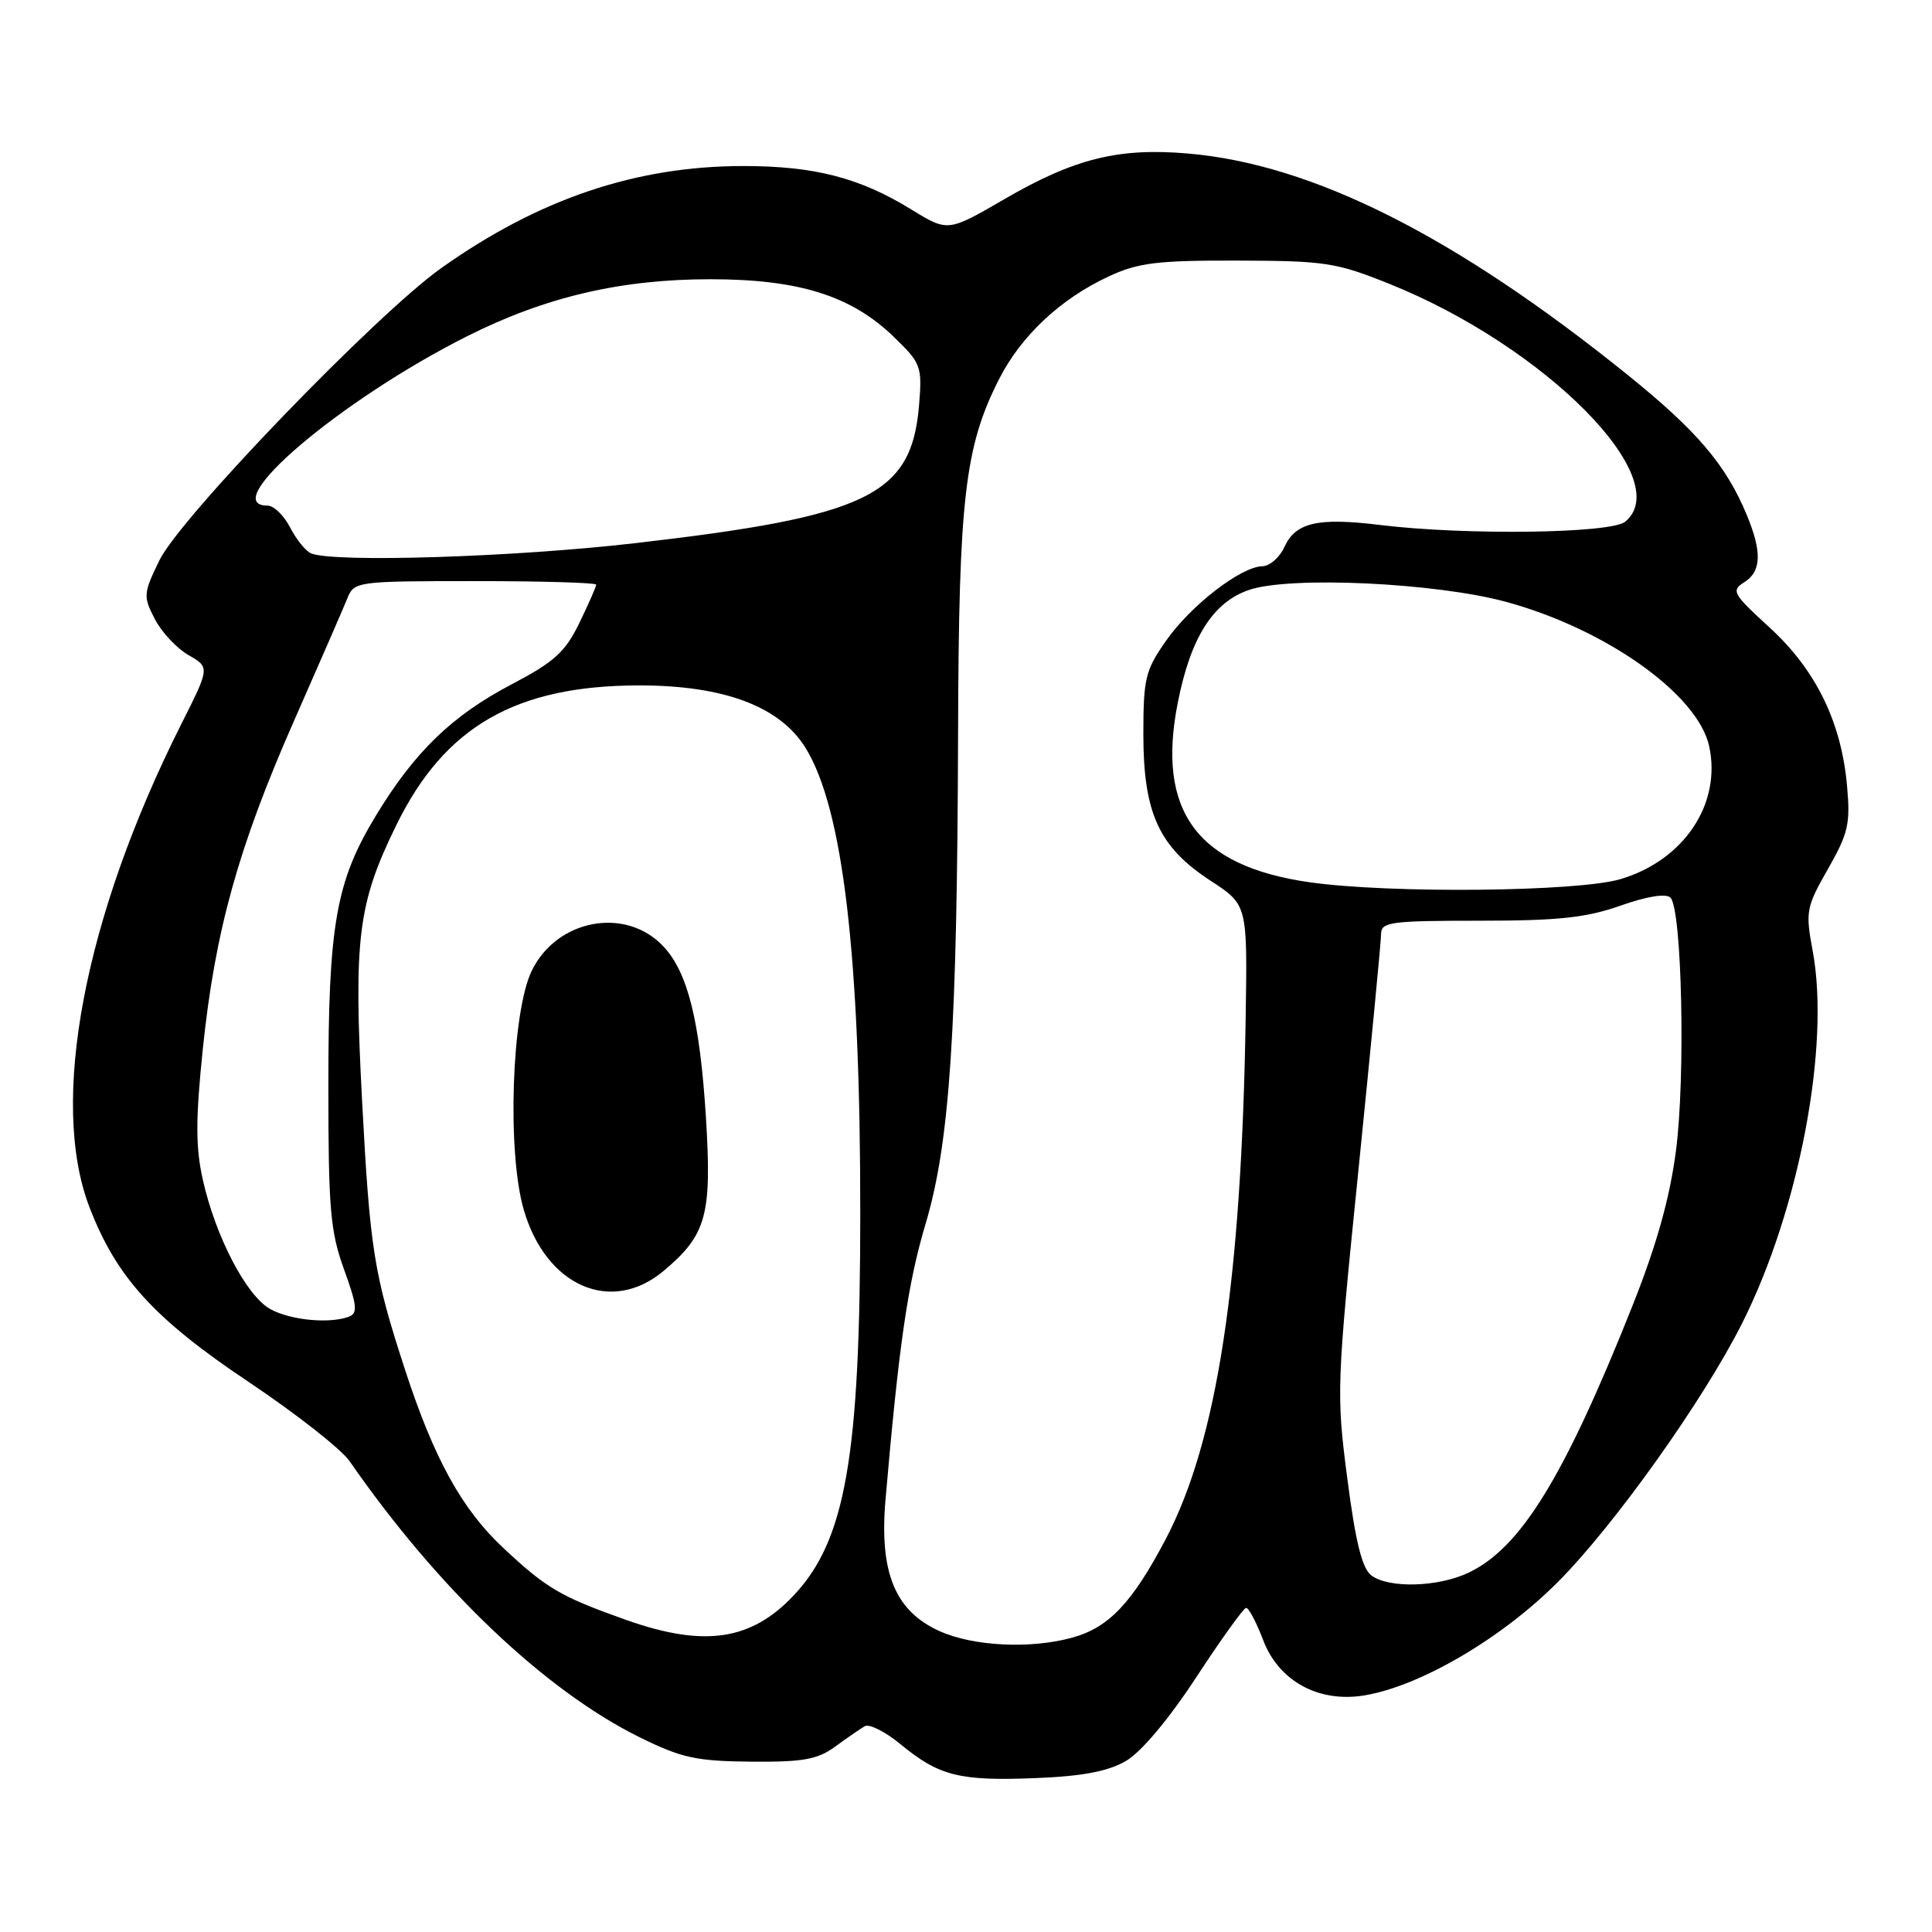 <?xml version="1.0" encoding="UTF-8" standalone="no"?>
<!DOCTYPE svg PUBLIC "-//W3C//DTD SVG 1.1//EN" "http://www.w3.org/Graphics/SVG/1.1/DTD/svg11.dtd" >
<svg xmlns="http://www.w3.org/2000/svg" xmlns:xlink="http://www.w3.org/1999/xlink" version="1.1" viewBox="0 0 256 256">
 <g >
 <path fill="currentColor"
d=" M 149.19 233.34 C 151.21 232.16 154.84 227.85 158.50 222.26 C 161.80 217.22 164.78 213.08 165.11 213.05 C 165.45 213.02 166.48 214.96 167.39 217.36 C 169.45 222.75 174.71 225.63 180.72 224.66 C 188.12 223.47 199.00 217.10 206.46 209.59 C 213.94 202.07 225.69 185.57 230.83 175.36 C 238.41 160.30 242.53 138.55 240.19 126.00 C 239.22 120.79 239.32 120.22 242.21 115.15 C 244.91 110.42 245.20 109.14 244.74 104.10 C 243.98 95.64 240.59 88.74 234.48 83.15 C 229.61 78.70 229.36 78.26 231.11 77.16 C 233.40 75.73 233.50 73.15 231.45 68.22 C 228.69 61.58 224.85 57.07 215.59 49.61 C 192.81 31.26 173.89 21.74 157.39 20.34 C 148.18 19.55 142.34 21.01 133.05 26.41 C 125.60 30.73 125.60 30.73 120.76 27.76 C 113.92 23.55 107.93 22.00 98.50 22.00 C 84.28 22.00 71.40 26.35 58.50 35.50 C 49.89 41.60 23.86 68.59 21.12 74.25 C 18.99 78.64 18.96 79.03 20.51 82.02 C 21.41 83.76 23.42 85.91 24.97 86.80 C 27.81 88.43 27.81 88.43 23.99 96.01 C 11.13 121.60 6.49 146.06 11.87 160.00 C 15.44 169.27 20.44 174.75 32.94 183.11 C 39.20 187.30 45.22 192.02 46.32 193.61 C 58.02 210.51 72.25 224.04 84.82 230.23 C 90.32 232.94 92.27 233.36 99.49 233.43 C 106.40 233.49 108.31 233.15 110.66 231.44 C 112.22 230.30 113.99 229.08 114.58 228.73 C 115.17 228.38 117.32 229.46 119.35 231.14 C 124.44 235.33 127.15 236.01 137.19 235.61 C 143.45 235.36 146.80 234.72 149.19 233.34 Z  M 124.47 216.12 C 118.60 213.46 116.51 208.37 117.33 198.76 C 119.10 178.24 120.28 170.09 122.64 162.18 C 125.86 151.39 126.84 136.61 126.95 97.00 C 127.04 66.11 127.84 59.19 132.36 50.28 C 135.29 44.49 140.54 39.57 146.95 36.61 C 150.82 34.81 153.36 34.50 164.00 34.53 C 175.59 34.56 177.05 34.78 184.14 37.63 C 204.74 45.91 222.15 63.48 215.35 69.13 C 213.46 70.69 194.20 70.95 182.84 69.56 C 174.61 68.55 171.67 69.23 170.19 72.48 C 169.56 73.86 168.25 75.01 167.27 75.03 C 164.43 75.09 157.81 80.20 154.53 84.87 C 151.76 88.82 151.50 89.87 151.50 97.34 C 151.51 107.76 153.57 112.24 160.39 116.69 C 165.29 119.88 165.29 119.88 165.06 134.69 C 164.52 169.78 161.28 190.96 154.47 203.93 C 150.02 212.39 146.94 215.64 142.13 216.98 C 136.57 218.53 128.94 218.15 124.47 216.12 Z  M 83.00 214.66 C 74.27 211.56 72.45 210.50 66.71 205.13 C 61.20 199.98 57.52 193.31 53.67 181.50 C 49.54 168.82 49.02 165.61 47.98 145.89 C 46.84 124.30 47.41 119.74 52.53 109.30 C 58.93 96.25 68.36 90.83 84.71 90.82 C 95.94 90.82 103.37 93.61 106.75 99.12 C 111.72 107.19 114.01 126.72 113.99 160.90 C 113.98 192.99 112.05 204.07 105.20 211.37 C 99.55 217.39 93.33 218.31 83.00 214.66 Z  M 87.96 168.38 C 93.61 163.63 94.33 161.01 93.55 148.21 C 92.75 135.33 91.15 128.85 87.90 125.40 C 82.92 120.09 73.79 121.78 70.46 128.63 C 67.79 134.12 67.17 152.62 69.40 160.30 C 72.35 170.46 81.01 174.23 87.96 168.38 Z  M 181.71 208.75 C 180.49 207.84 179.61 204.31 178.53 195.94 C 177.06 184.69 177.10 183.62 180.01 154.94 C 181.65 138.75 183.00 124.71 183.00 123.75 C 183.00 122.17 184.29 122.00 196.02 122.00 C 206.48 122.00 210.17 121.61 214.73 120.00 C 218.26 118.76 220.76 118.36 221.34 118.94 C 222.87 120.47 223.35 142.76 222.07 152.50 C 221.25 158.78 219.51 164.97 216.32 173.00 C 207.29 195.70 201.52 205.10 194.59 208.39 C 190.54 210.31 184.04 210.49 181.71 208.75 Z  M 35.85 173.48 C 32.68 171.76 28.57 163.90 26.88 156.34 C 25.91 152.03 25.91 148.36 26.87 139.03 C 28.49 123.38 31.58 112.24 39.01 95.40 C 42.38 87.75 45.54 80.49 46.04 79.25 C 46.94 77.05 47.30 77.00 62.98 77.00 C 71.79 77.00 79.00 77.21 79.00 77.47 C 79.00 77.73 78.00 80.01 76.77 82.54 C 74.90 86.40 73.45 87.71 67.79 90.68 C 59.88 94.83 54.92 99.64 49.80 108.09 C 44.50 116.84 43.50 122.54 43.51 144.00 C 43.51 160.22 43.77 163.20 45.59 168.21 C 47.31 172.96 47.42 174.01 46.25 174.46 C 43.71 175.43 38.55 174.95 35.85 173.48 Z  M 173.50 116.90 C 158.59 114.77 153.23 107.46 156.06 93.12 C 157.76 84.48 160.73 79.78 165.53 78.16 C 170.98 76.31 190.26 77.22 199.57 79.75 C 212.79 83.35 224.96 92.00 226.47 98.86 C 228.14 106.49 223.15 113.99 214.72 116.49 C 209.06 118.17 184.14 118.42 173.50 116.90 Z  M 41.23 73.33 C 40.53 73.05 39.28 71.51 38.45 69.91 C 37.63 68.31 36.29 67.00 35.47 67.00 C 28.64 67.00 45.11 53.00 61.86 44.57 C 72.23 39.35 82.24 37.00 94.12 37.00 C 105.87 37.00 112.83 39.19 118.48 44.68 C 122.06 48.15 122.20 48.55 121.78 53.70 C 120.78 65.65 115.05 68.42 84.00 71.99 C 67.98 73.83 44.31 74.57 41.23 73.33 Z "/>
</g>
</svg>